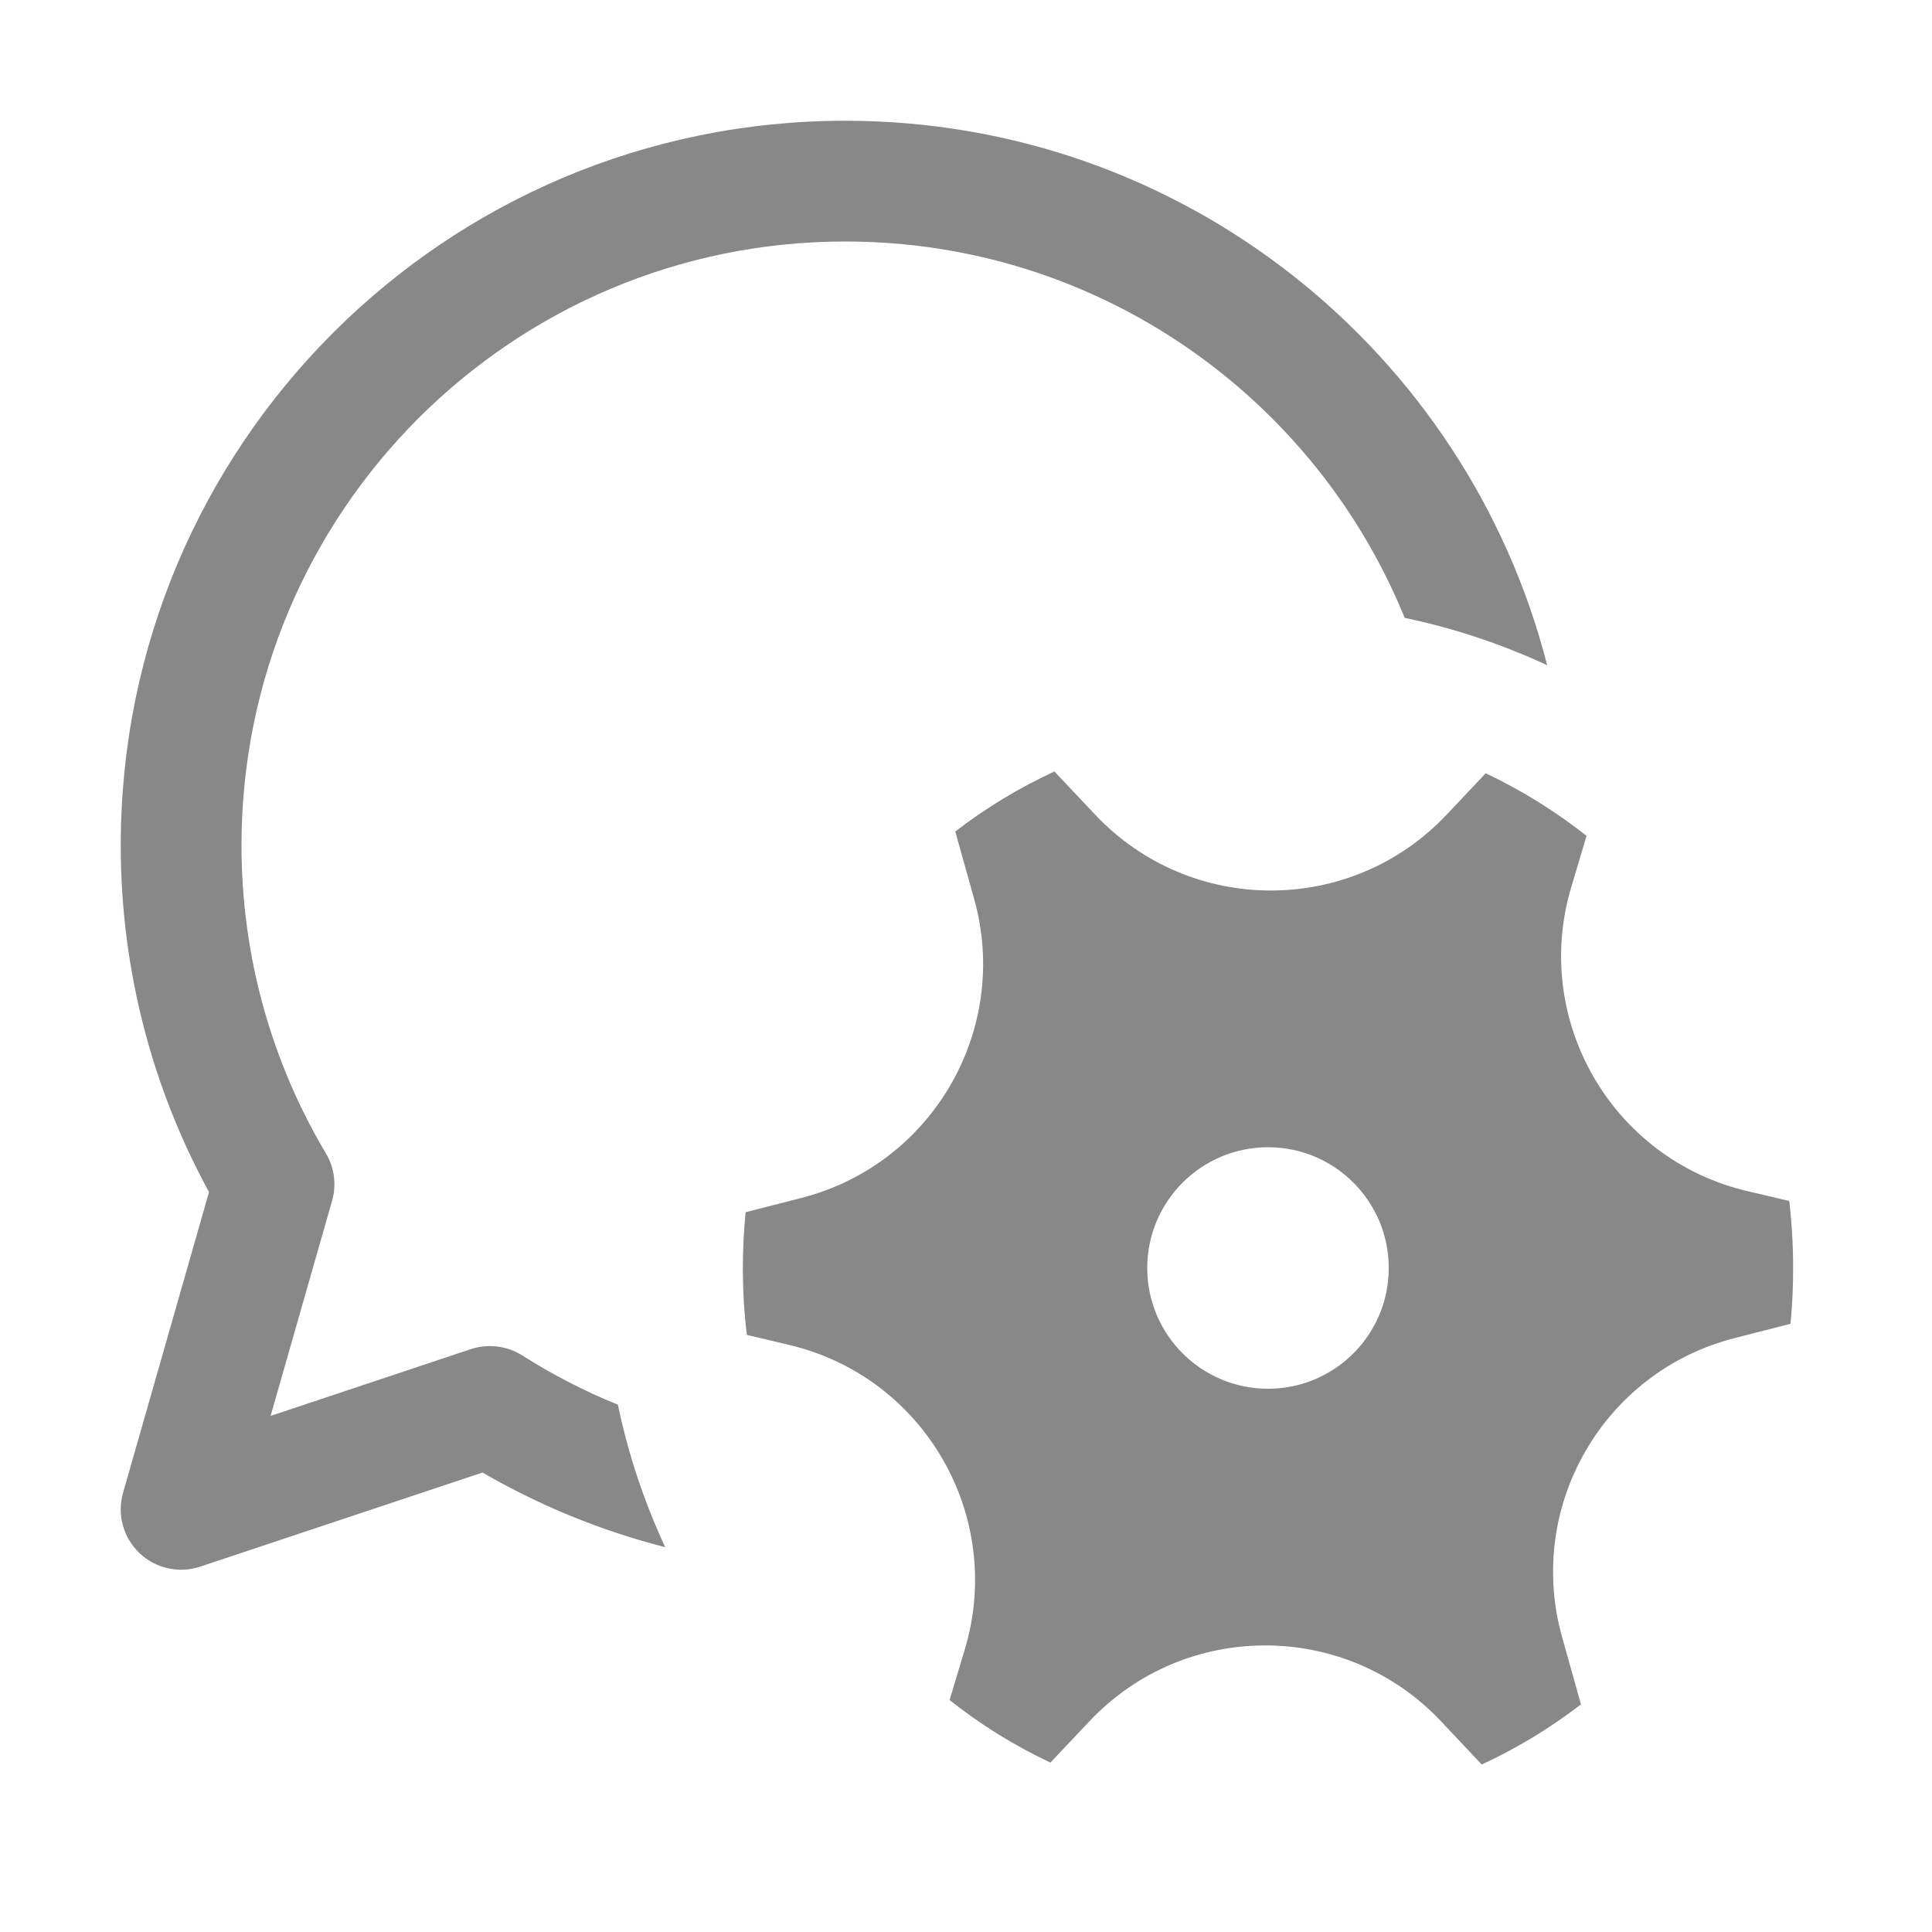 <svg width="16" height="16" viewBox="0 0 16 16" fill="none" xmlns="http://www.w3.org/2000/svg">
<path d="M1 7C1 3.686 3.686 1 7 1C9.799 1 12.15 2.916 12.813 5.509C12.441 5.336 12.045 5.203 11.633 5.117C10.889 3.289 9.095 2 7 2C4.239 2 2 4.239 2 7C2 7.933 2.255 8.805 2.699 9.552C2.77 9.67 2.788 9.812 2.75 9.945L2.241 11.726L3.899 11.173C4.042 11.126 4.198 11.145 4.325 11.225C4.575 11.384 4.84 11.521 5.117 11.633C5.203 12.046 5.336 12.441 5.509 12.813C4.972 12.676 4.464 12.466 3.996 12.195L1.658 12.974C1.482 13.033 1.288 12.989 1.154 12.861C1.02 12.733 0.968 12.541 1.019 12.363L1.731 9.872C1.265 9.019 1 8.04 1 7ZM8.067 7.443C8.37 8.524 7.724 9.643 6.636 9.921L6.175 10.039C6.16 10.191 6.152 10.345 6.152 10.501C6.152 10.688 6.163 10.873 6.185 11.055L6.535 11.138C7.654 11.402 8.32 12.555 7.991 13.657L7.864 14.079C8.121 14.283 8.401 14.457 8.699 14.597L9.024 14.253C9.814 13.417 11.145 13.418 11.934 14.255L12.271 14.613C12.563 14.478 12.839 14.31 13.093 14.115L12.937 13.559C12.633 12.477 13.279 11.358 14.367 11.081L14.828 10.963C14.843 10.811 14.85 10.657 14.85 10.501C14.85 10.313 14.839 10.128 14.818 9.946L14.469 9.864C13.349 9.599 12.683 8.447 13.013 7.345L13.139 6.922C12.882 6.719 12.602 6.545 12.304 6.404L11.979 6.748C11.19 7.584 9.859 7.584 9.07 6.747L8.732 6.389C8.44 6.524 8.165 6.691 7.911 6.886L8.067 7.443ZM10.501 11.501C9.949 11.501 9.501 11.053 9.501 10.501C9.501 9.949 9.949 9.501 10.501 9.501C11.054 9.501 11.501 9.949 11.501 10.501C11.501 11.053 11.054 11.501 10.501 11.501Z" fill="#888"/>
</svg>
